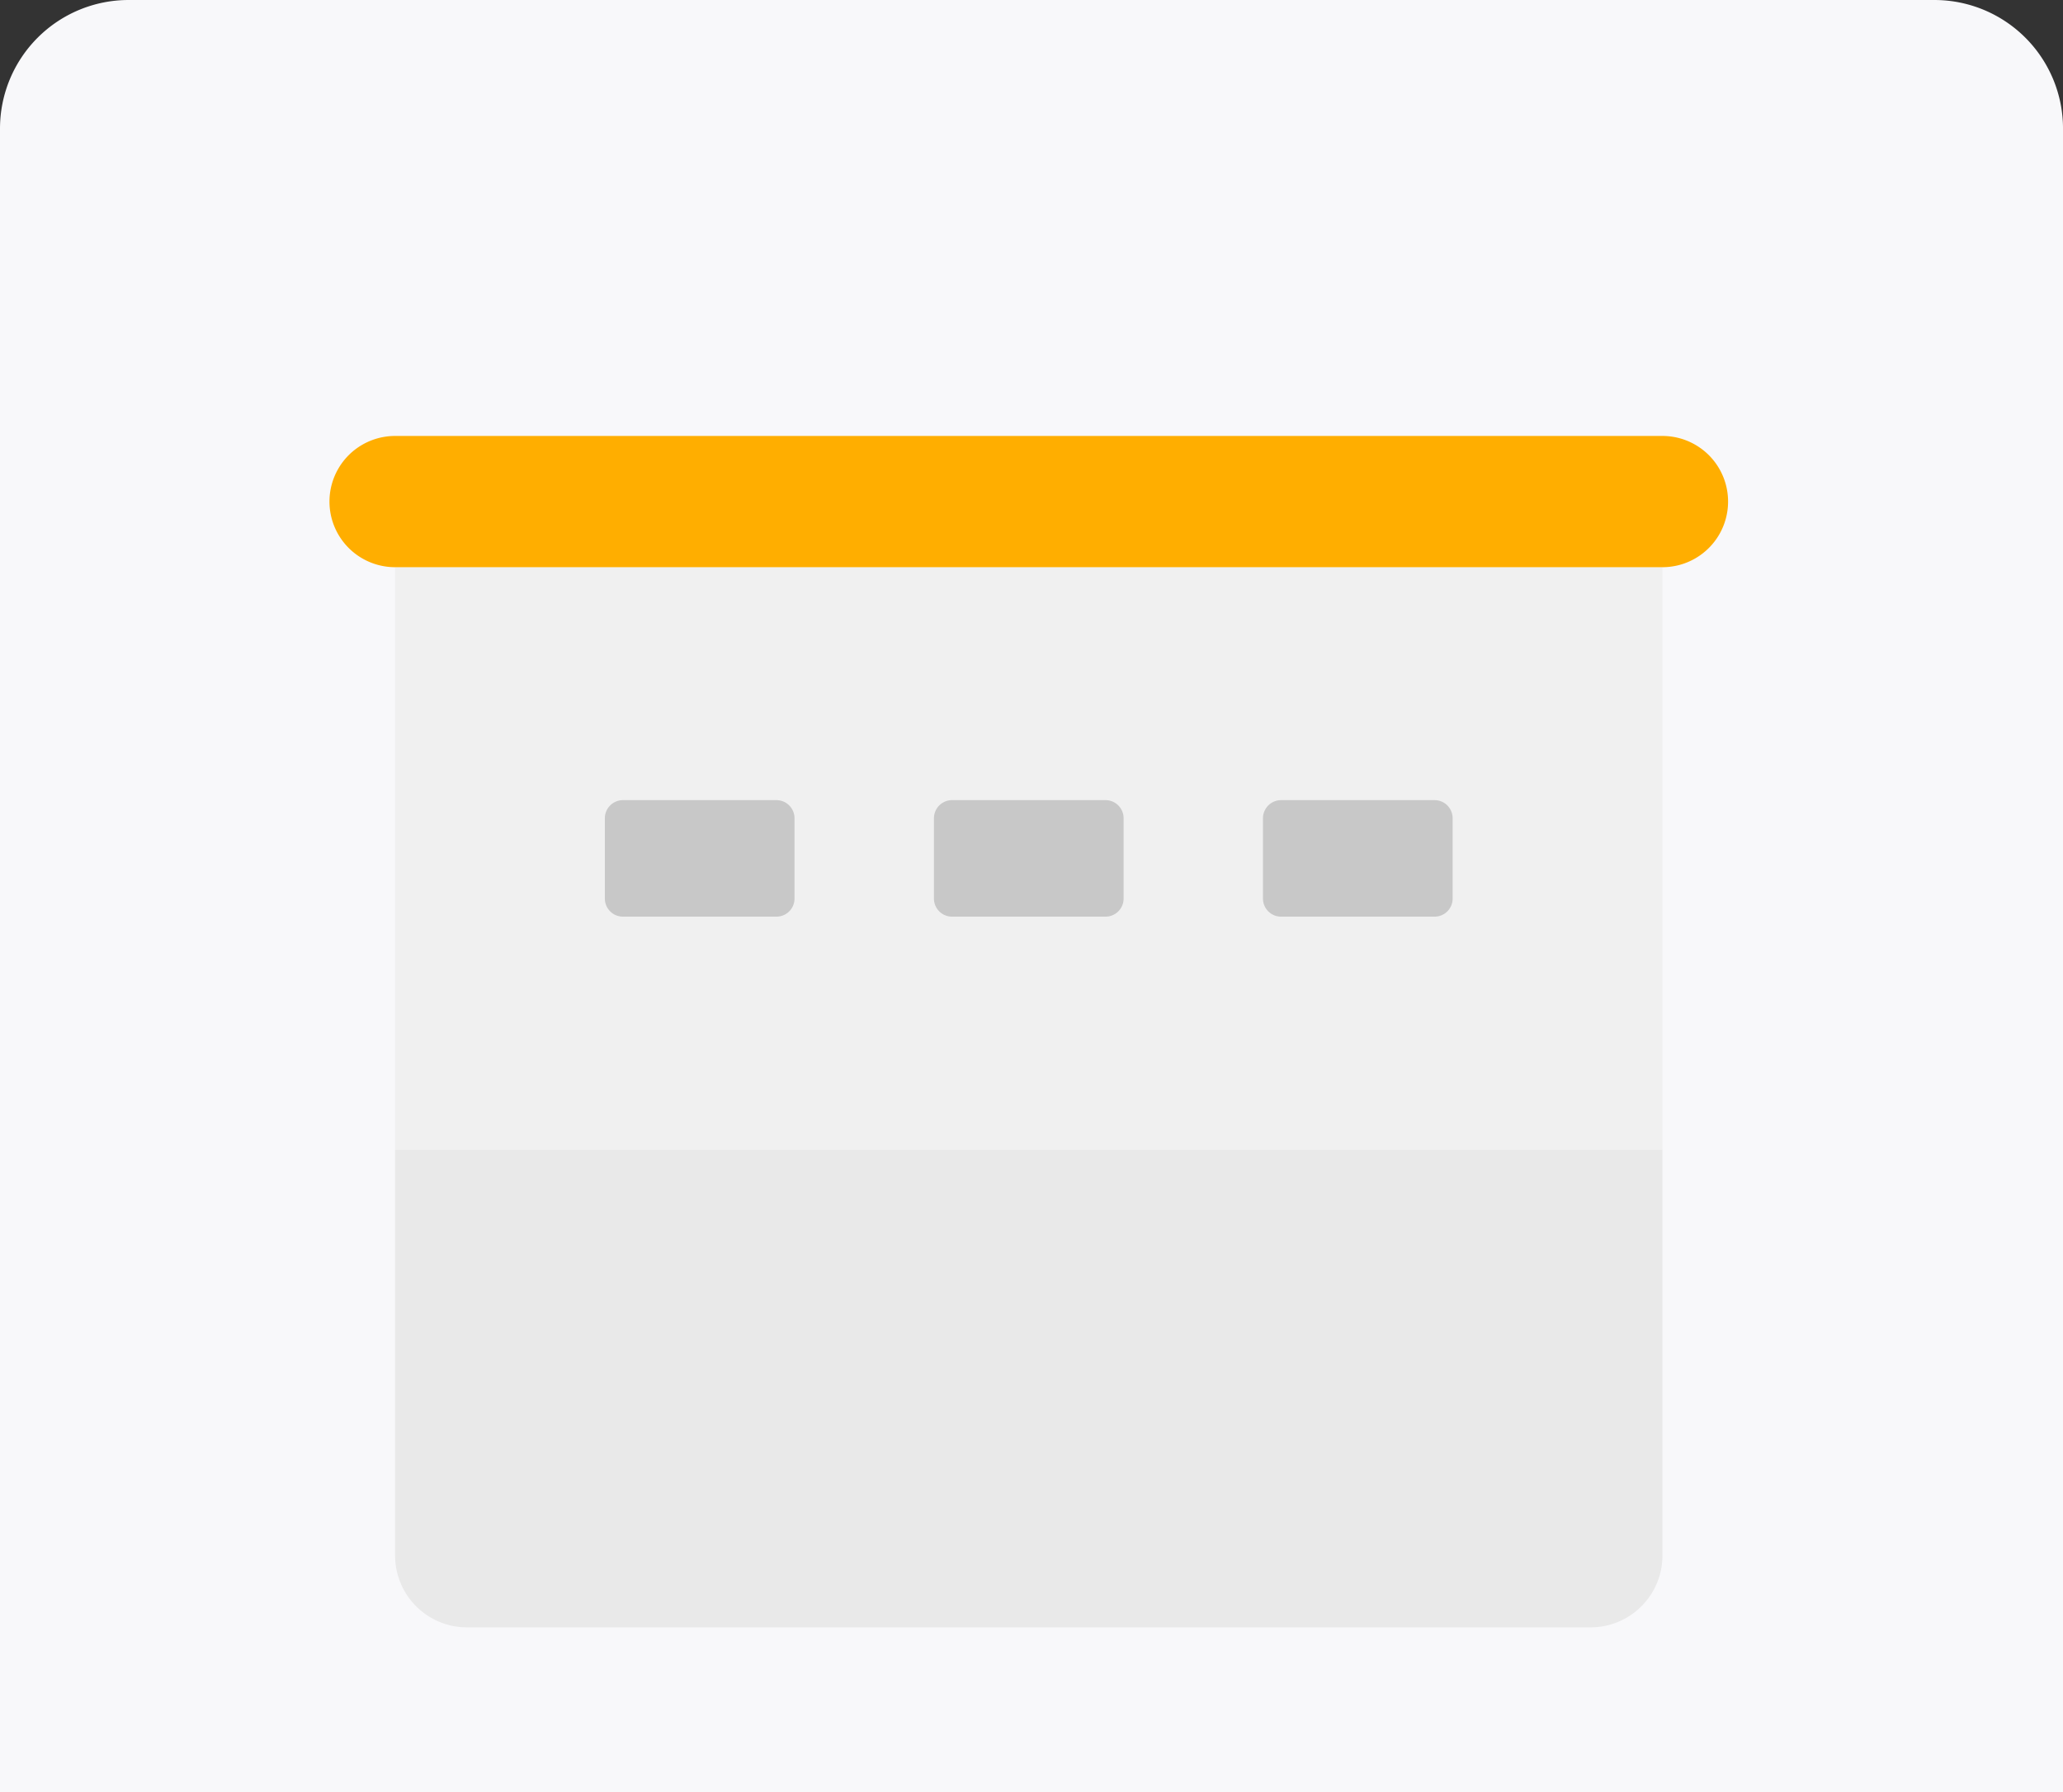 <svg xmlns="http://www.w3.org/2000/svg" width="105.511" height="91.686" viewBox="0 0 105.511 91.686">
    <rect x="0" y="0" width="105.511" height="91.686" fill="#333333" stroke="none"/>
    <path data-name="패스 12291" d="M110.156 97.329H4.645V12.222a6.579 6.579 0 0 1 6.579-6.579h92.354a6.579 6.579 0 0 1 6.579 6.579z" transform="translate(-4.645 -5.643)" style="fill:#f8f8fa"/>
    <path data-name="사각형 2894" transform="translate(20.207 29.012)" style="fill:#f0f0f0" d="M0 0h64.818v29.796H0z"/>
    <path data-name="패스 12292" d="M12.324 27.991h64.818v20.762a3.676 3.676 0 0 1-3.676 3.676H16a3.676 3.676 0 0 1-3.676-3.676z" transform="translate(7.883 30.817)" style="fill:#e9e9e9"/>
    <path data-name="패스 12293" d="M79.224 20.831H14.406a3.356 3.356 0 1 1 0-6.713h64.818a3.356 3.356 0 1 1 0 6.713" transform="translate(5.801 8.183)" style="fill:#ffae00"/>
    <path data-name="패스 12294" d="M25.177 27.157h-7.85a.925.925 0 0 1-.926-.924v-4.11a.928.928 0 0 1 .926-.926h7.85a.925.925 0 0 1 .924.926v4.11a.923.923 0 0 1-.924.924" transform="translate(14.534 19.733)" style="fill:#c8c8c8"/>
    <path data-name="패스 12295" d="M37.968 27.157h-7.85a.925.925 0 0 1-.926-.924v-4.11a.928.928 0 0 1 .926-.926h7.85a.925.925 0 0 1 .924.926v4.11a.923.923 0 0 1-.924.924" transform="translate(35.402 19.733)" style="fill:#c8c8c8"/>
    <path data-name="패스 12296" d="M31.573 27.157h-7.85a.925.925 0 0 1-.926-.924v-4.11a.928.928 0 0 1 .926-.926h7.85a.925.925 0 0 1 .924.926v4.11a.923.923 0 0 1-.924.924" transform="translate(24.969 19.733)" style="fill:#c8c8c8"/>
    <path data-name="사각형 2896" transform="translate(16.904 22.355)" style="fill:none" d="M0 0h71.423v60.892H0z"/>
</svg>
